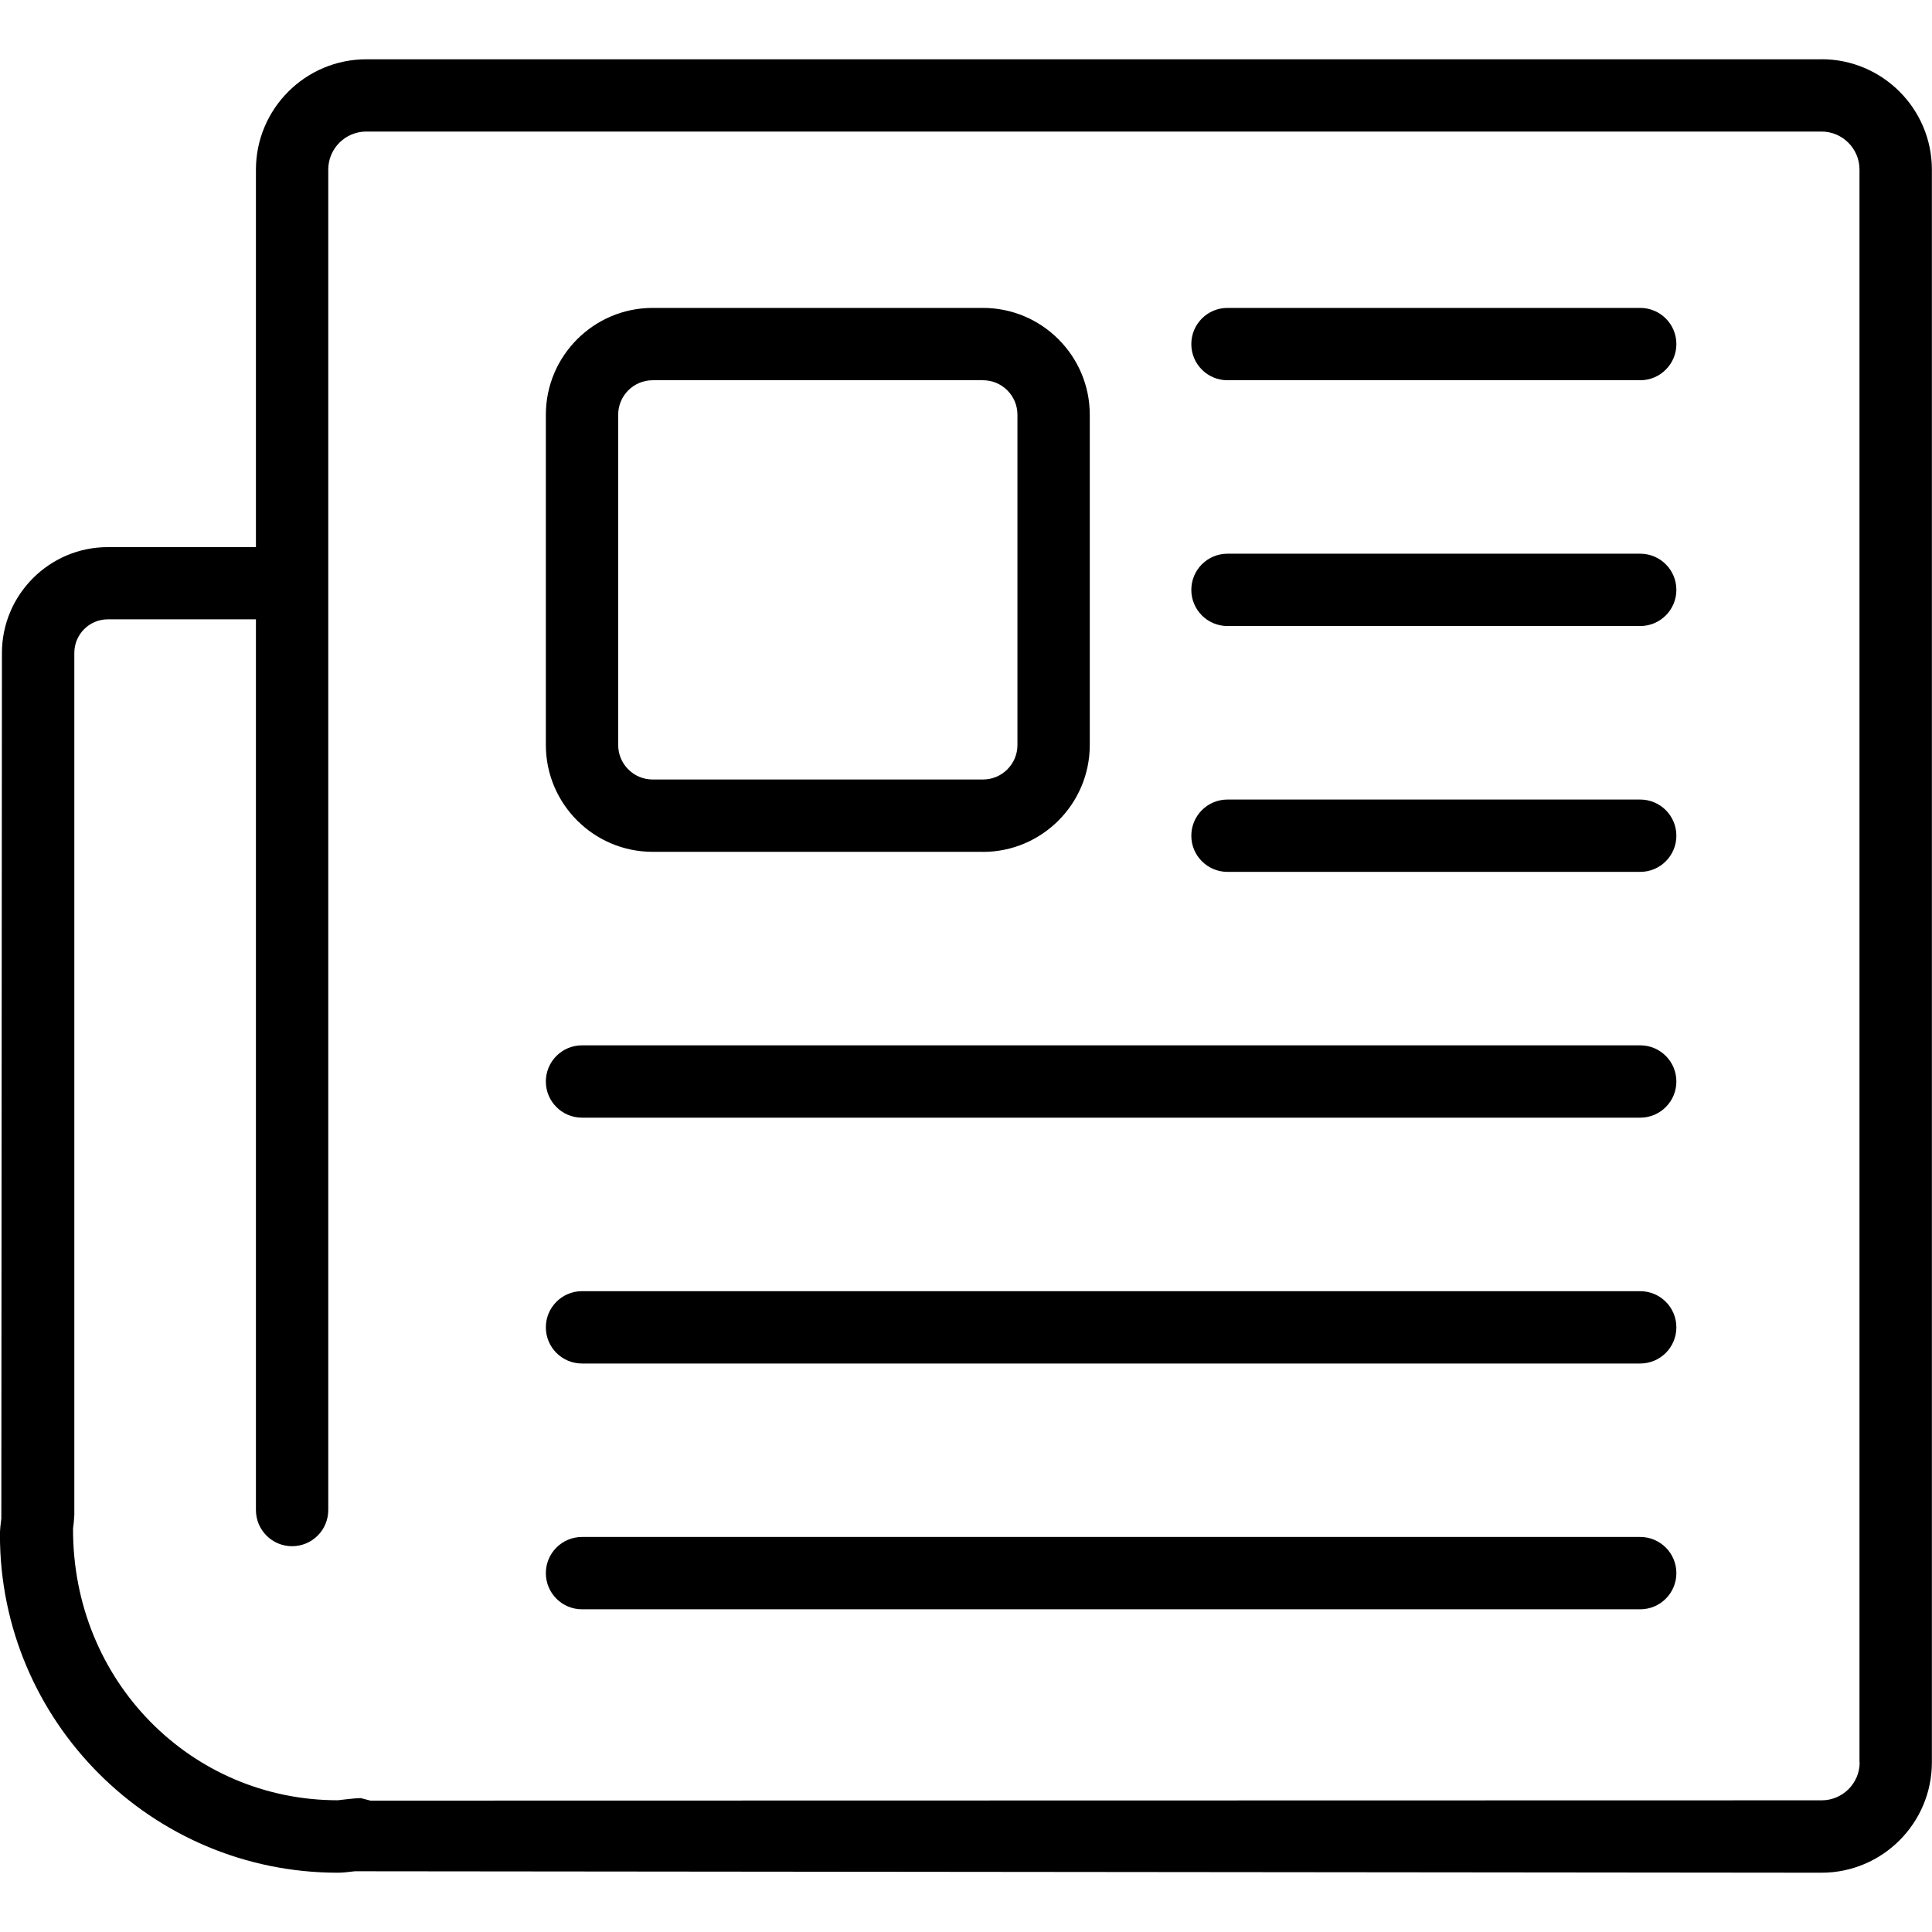 <!-- Generated by IcoMoon.io -->
<svg version="1.1" xmlns="http://www.w3.org/2000/svg" width="32" height="32" viewBox="0 0 32 32">
<title>white-paper</title>
<path d="M30.172 0.982h-24.105c-1.008 0-1.828 0.82-1.828 1.828v6.252h-2.453c-0.967 0-1.754 0.787-1.754 1.754l-0.010 14.336c-0.012 0.090-0.023 0.179-0.023 0.272 0 3.085 2.509 5.594 5.594 5.594 0.078 0 0.154-0.008 0.285-0.024l24.292 0.024c1.008 0 1.828-0.82 1.828-1.828v-26.381c0-1.008-0.82-1.828-1.828-1.828zM30.802 29.19c0 0.347-0.283 0.629-0.629 0.629l-24.036 0.005-0.164-0.042-0.102 0.006c-0.059 0.004-0.116 0.012-0.277 0.030-2.424 0-4.396-1.972-4.384-4.504 0.008-0.060 0.016-0.12 0.021-0.22v-14.28c0-0.307 0.249-0.556 0.555-0.556h2.453v14.753c0 0.331 0.268 0.599 0.599 0.599s0.599-0.268 0.599-0.599v-22.203c0-0.347 0.283-0.629 0.629-0.629h24.104c0.347 0 0.629 0.283 0.629 0.629v26.381zM16.281 14.109h-5.471c-0.975 0-1.769-0.794-1.769-1.769v-5.471c0-0.975 0.794-1.769 1.769-1.769h5.471c0.975 0 1.769 0.794 1.769 1.769v5.471c0 0.976-0.794 1.77-1.769 1.77zM10.81 6.298c-0.315 0-0.571 0.256-0.571 0.571v5.471c0 0.315 0.256 0.571 0.571 0.571h5.471c0.315 0 0.571-0.256 0.571-0.571v-5.471c0-0.315-0.256-0.571-0.571-0.571h-5.471zM27.167 6.298h-6.836c-0.331 0-0.599-0.268-0.599-0.599s0.268-0.599 0.599-0.599h6.836c0.331 0 0.599 0.268 0.599 0.599s-0.268 0.599-0.599 0.599zM27.167 10.369h-6.836c-0.331 0-0.599-0.268-0.599-0.599s0.268-0.599 0.599-0.599h6.836c0.331 0 0.599 0.268 0.599 0.599s-0.268 0.599-0.599 0.599zM27.167 14.441h-6.836c-0.331 0-0.599-0.268-0.599-0.599s0.268-0.599 0.599-0.599h6.836c0.331 0 0.599 0.268 0.599 0.599s-0.268 0.599-0.599 0.599zM27.167 18.512h-17.527c-0.331 0-0.599-0.268-0.599-0.599s0.268-0.599 0.599-0.599h17.527c0.331 0 0.599 0.268 0.599 0.599s-0.268 0.599-0.599 0.599zM27.167 22.584h-17.527c-0.331 0-0.599-0.268-0.599-0.599s0.268-0.599 0.599-0.599h17.527c0.331 0 0.599 0.268 0.599 0.599s-0.268 0.599-0.599 0.599zM27.167 26.655h-17.527c-0.331 0-0.599-0.268-0.599-0.599s0.268-0.599 0.599-0.599h17.527c0.331 0 0.599 0.268 0.599 0.599s-0.268 0.599-0.599 0.599z"></path>
</svg>
